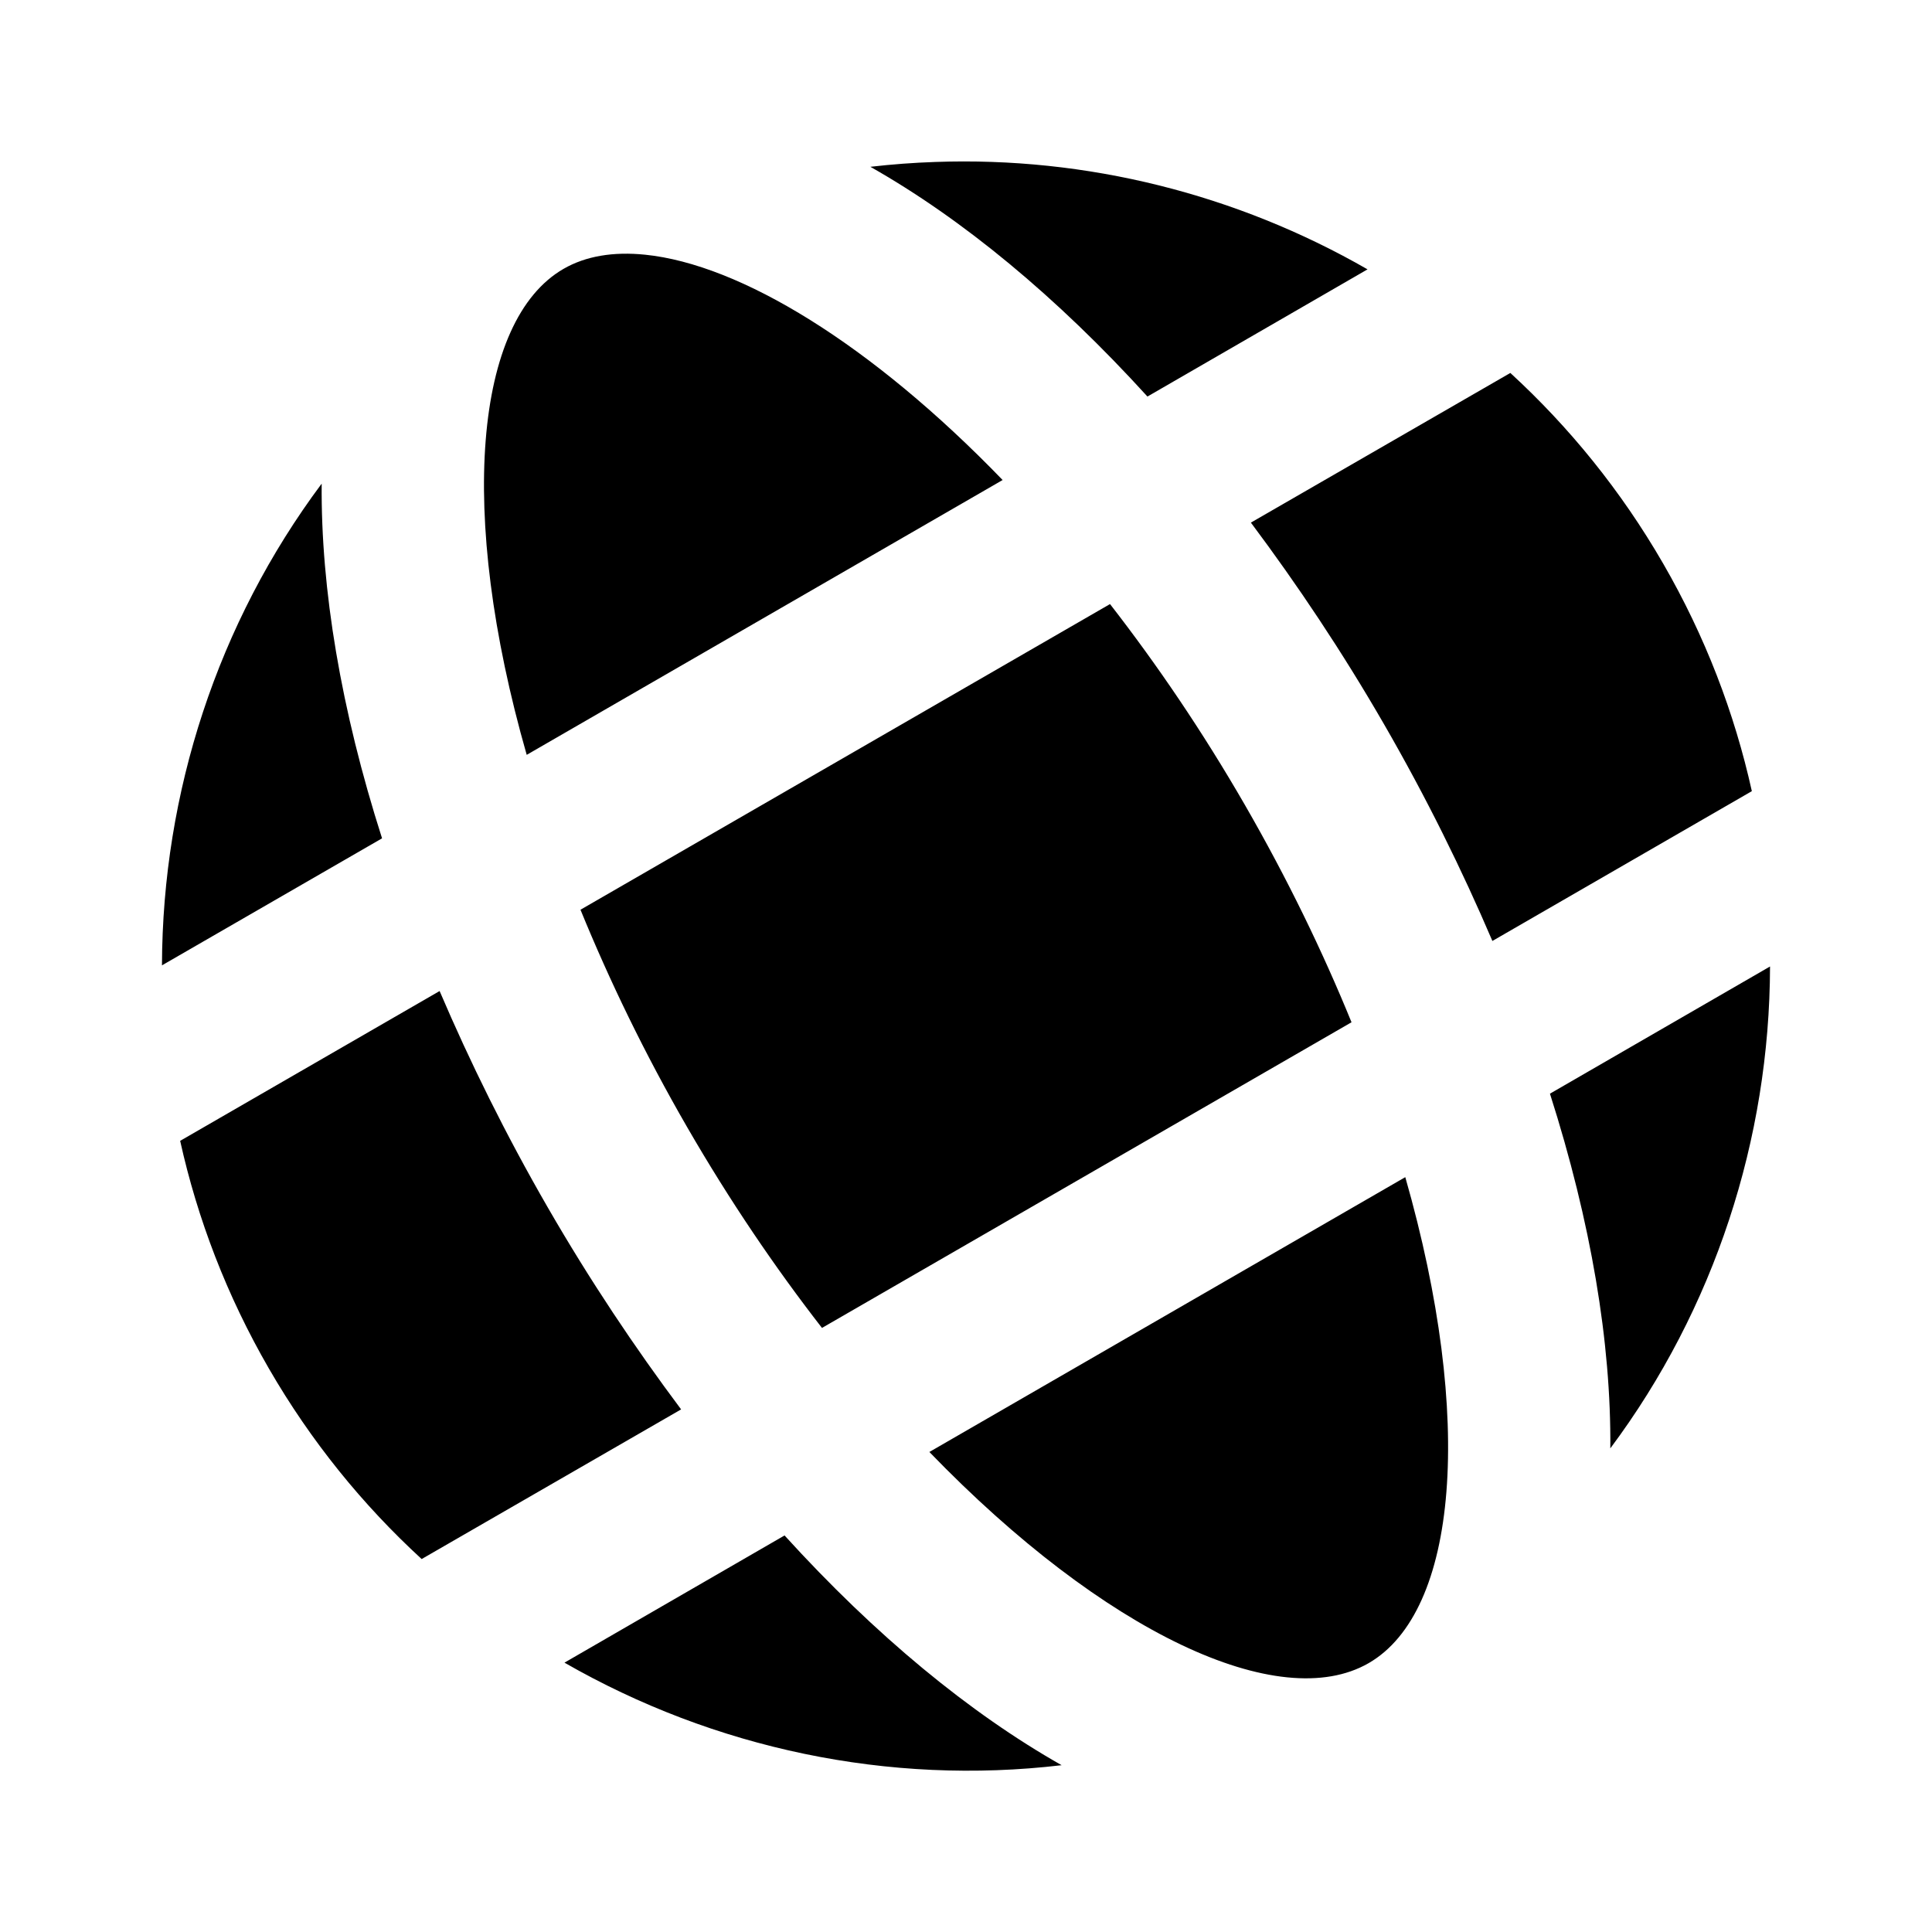 <?xml version="1.0"?>
<svg xmlns="http://www.w3.org/2000/svg" viewBox="0 0 24 24">
    <path d="M 11.617 2.012 C 11.349 2.021 11.081 2.041 10.812 2.072 C 11.953 2.718 13.125 3.684 14.254 4.926 L 16.988 3.346 C 15.361 2.411 13.496 1.944 11.617 2.012 z M 8.014 3.164 C 7.62 3.124 7.277 3.18 7 3.34 C 5.894 3.979 5.681 6.366 6.543 9.377 L 12.455 5.963 C 10.823 4.274 9.194 3.284 8.014 3.164 z M 18.762 4.633 L 15.539 6.492 C 16.115 7.262 16.672 8.094 17.195 9 C 17.718 9.906 18.161 10.805 18.539 11.689 L 21.762 9.828 C 21.547 8.858 21.183 7.905 20.66 7 C 20.137 6.095 19.494 5.305 18.762 4.633 z M 3.996 6.008 C 2.703 7.74 2.018 9.847 2.012 11.992 L 4.746 10.414 C 4.235 8.816 3.985 7.318 3.996 6.008 z M 13.789 7.504 L 7.211 11.301 C 7.57 12.179 8.007 13.086 8.535 14 C 9.063 14.914 9.629 15.747 10.211 16.496 L 16.789 12.699 C 16.431 11.821 15.992 10.914 15.465 10 C 14.938 9.086 14.371 8.253 13.789 7.504 z M 21.988 12.006 L 19.254 13.586 C 19.765 15.184 20.015 16.682 20.004 17.992 C 21.297 16.26 21.983 14.151 21.988 12.006 z M 5.461 12.311 L 2.238 14.172 C 2.453 15.142 2.817 16.095 3.34 17 C 3.863 17.905 4.506 18.695 5.238 19.367 L 8.461 17.508 C 7.885 16.738 7.328 15.906 6.805 15 C 6.282 14.094 5.839 13.195 5.461 12.311 z M 17.457 14.623 L 11.545 18.037 C 13.722 20.289 15.895 21.299 17.002 20.66 C 18.109 20.021 18.319 17.634 17.457 14.623 z M 9.746 19.074 L 7.012 20.654 C 8.872 21.722 11.04 22.182 13.188 21.928 C 12.047 21.282 10.875 20.316 9.746 19.074 z"/>
</svg>

